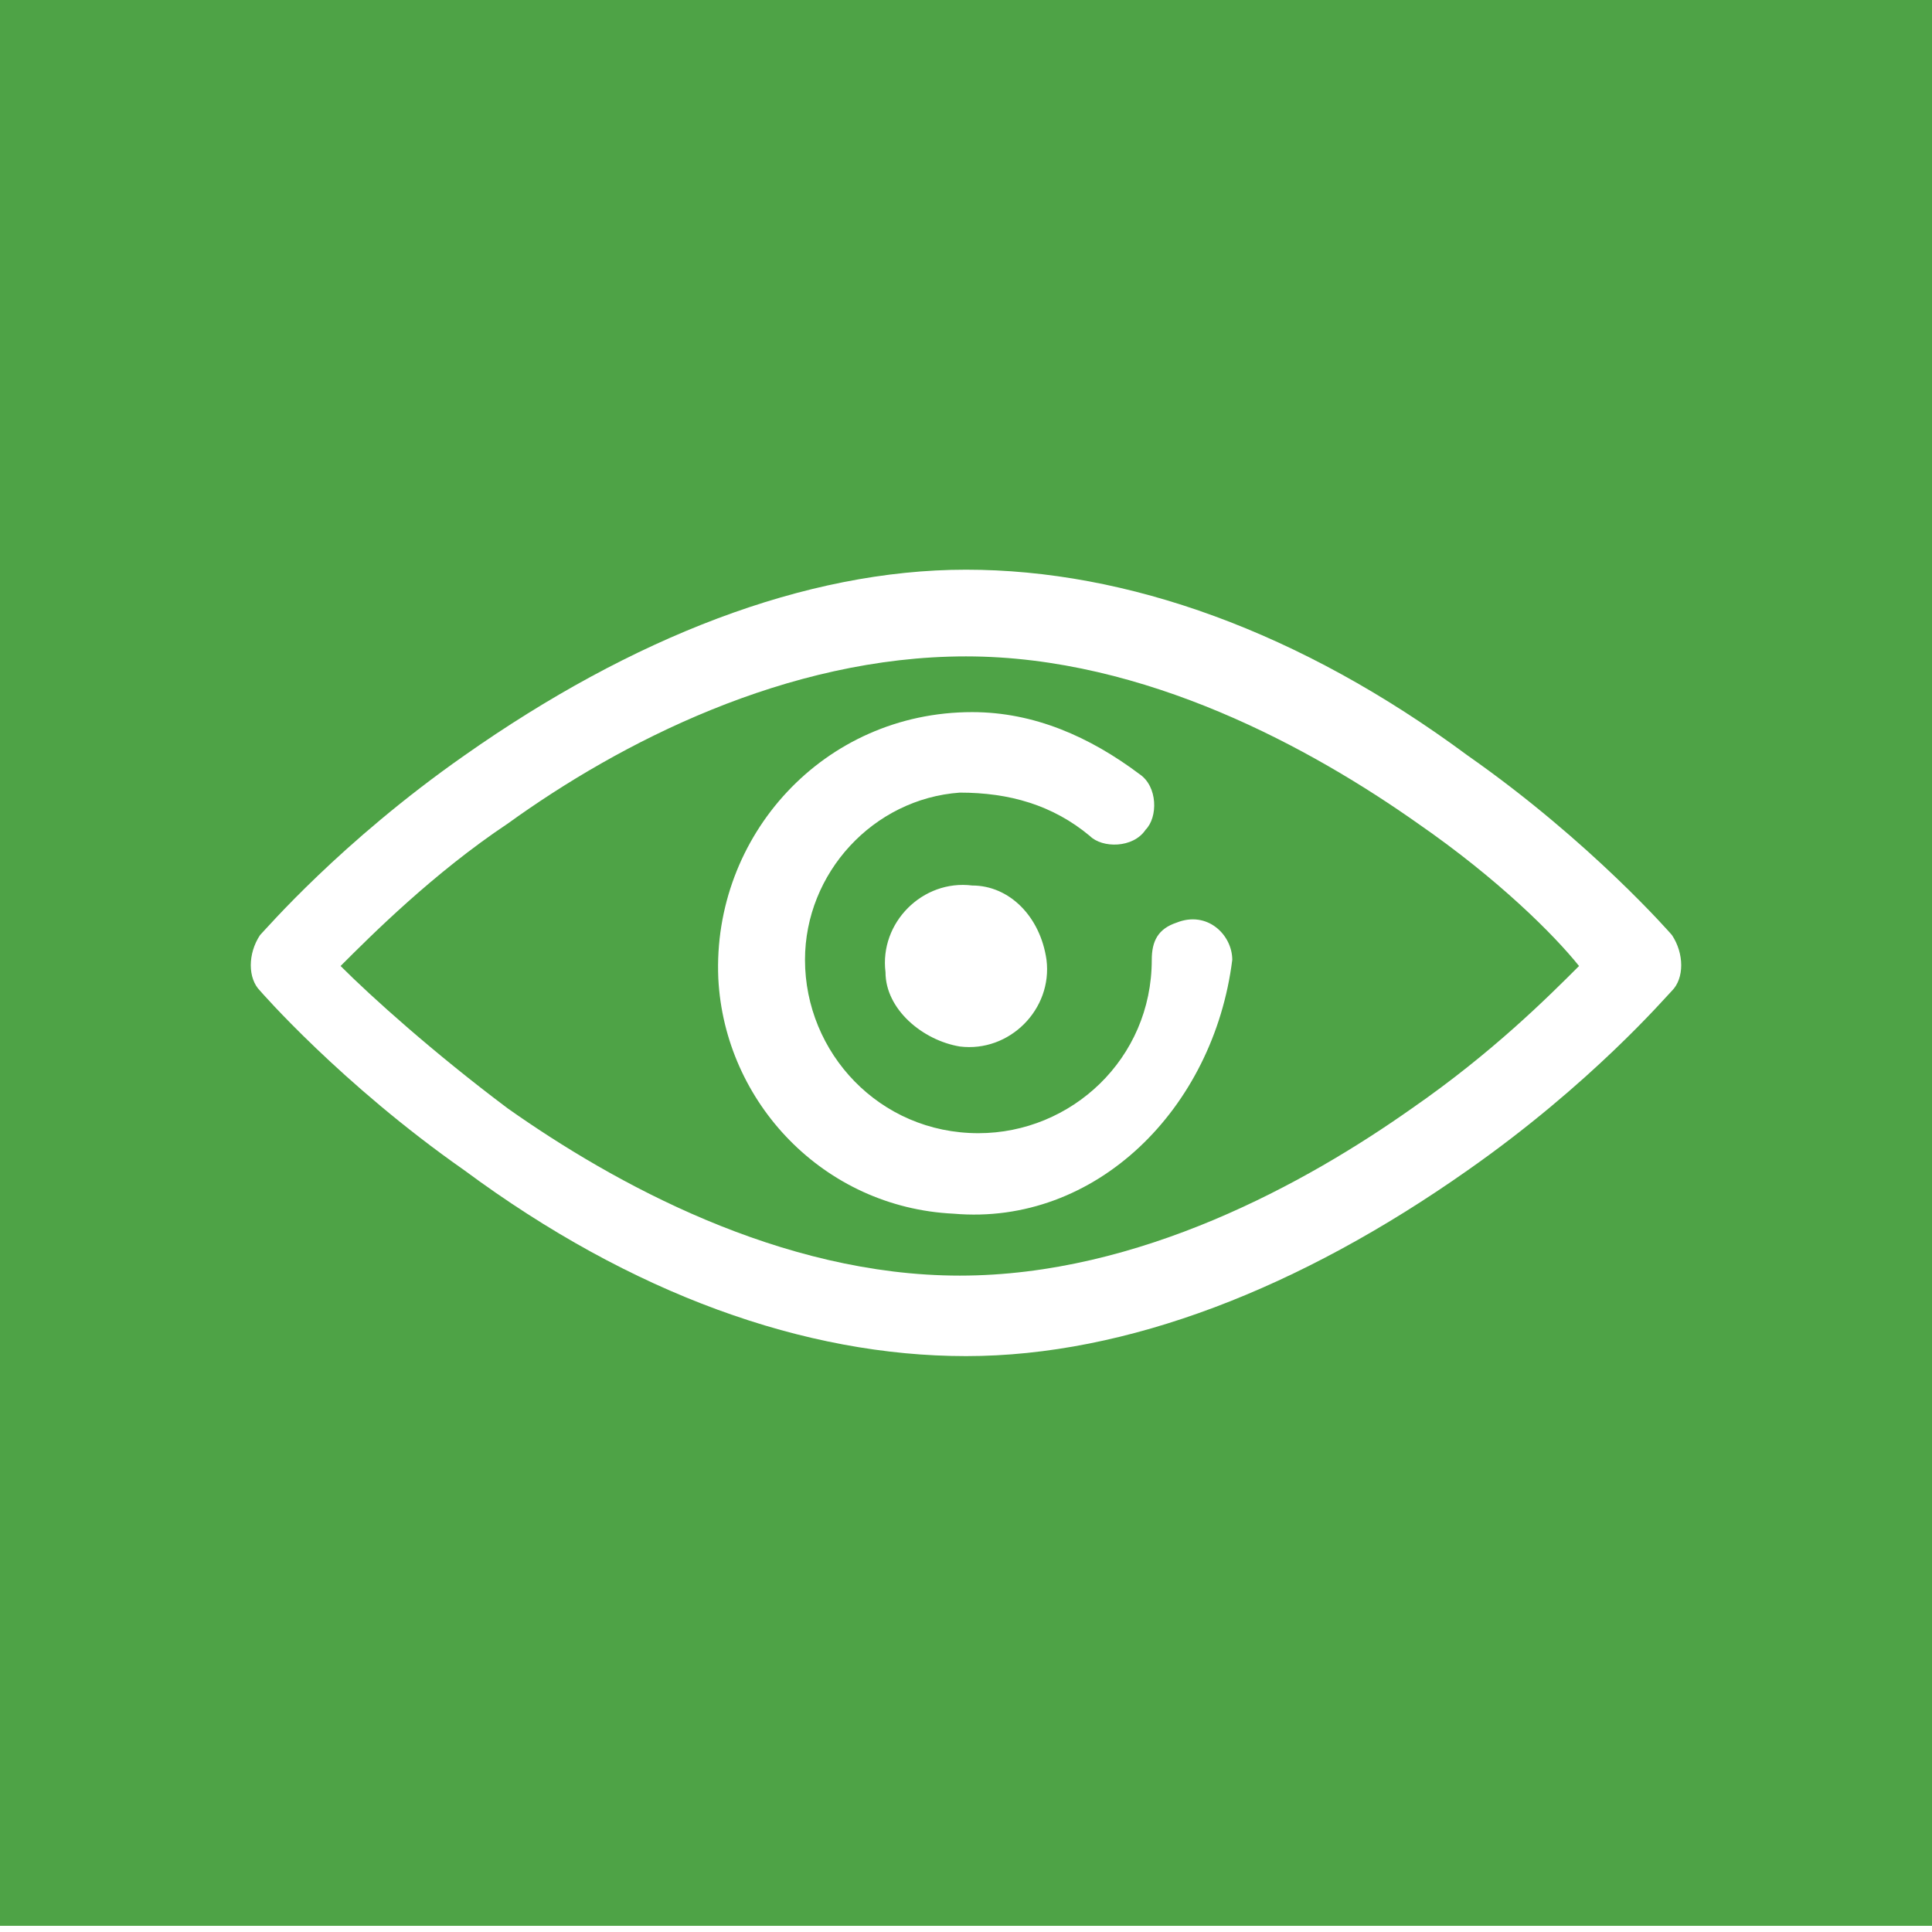 <?xml version="1.0" encoding="utf-8"?>
<!-- Generator: Adobe Illustrator 23.1.0, SVG Export Plug-In . SVG Version: 6.00 Build 0)  -->
<svg version="1.1" id="Layer_1" xmlns="http://www.w3.org/2000/svg" xmlns:xlink="http://www.w3.org/1999/xlink" x="0px" y="0px"
	 viewBox="0 0 31.2 31.2" style="enable-background:new 0 0 31.2 31.2;" xml:space="preserve">
<style type="text/css">
	.st0{fill:#4EA346;}
</style>
<g id="Capa_1">
	<g>
		<path class="st0" d="M0,0v31.1c0,0,0,0,0,0h31.2V0L0,0C0,0,0,0,0,0z M27,16c-0.1,0.1-1.3,1.5-3.3,2.9c-2.7,1.9-5.5,3-8.1,3
			s-5.4-1-8.1-3c-2-1.4-3.3-2.9-3.3-2.9c-0.2-0.2-0.2-0.6,0-0.9c0.1-0.1,1.3-1.5,3.3-2.9c2.7-1.9,5.5-3,8.1-3s5.4,1,8.1,3
			c2,1.4,3.3,2.9,3.3,2.9C27.2,15.4,27.2,15.8,27,16z"/>
		<path class="st0" d="M22.9,13.3c-1.7-1.2-4.4-2.7-7.3-2.7S10,12,8.2,13.3C7,14.1,6,15.1,5.5,15.6C6,16.1,7,17,8.2,17.9
			c1.7,1.2,4.4,2.7,7.3,2.7s5.6-1.5,7.3-2.7c1.3-0.9,2.2-1.8,2.7-2.3C25.1,15.1,24.2,14.2,22.9,13.3z M15.4,19.6
			c-2.1-0.1-3.7-1.8-3.8-3.8c-0.1-2.3,1.7-4.3,4.1-4.3c1,0,1.9,0.4,2.7,1c0.3,0.2,0.3,0.7,0.1,0.9c-0.2,0.3-0.7,0.3-0.9,0.1
			c-0.6-0.5-1.3-0.7-2.1-0.7c-1.4,0.1-2.5,1.3-2.5,2.7c0,1.5,1.2,2.8,2.8,2.8c1.5,0,2.8-1.2,2.8-2.8c0-0.3,0.1-0.5,0.4-0.6
			c0.5-0.2,0.9,0.2,0.9,0.6C19.6,17.9,17.7,19.8,15.4,19.6z M16.9,15.5c0.1,0.8-0.6,1.5-1.4,1.4c-0.6-0.1-1.2-0.6-1.2-1.2
			c-0.1-0.8,0.6-1.5,1.4-1.4C16.3,14.3,16.8,14.8,16.9,15.5z"/>
	</g>
</g>
</svg>
